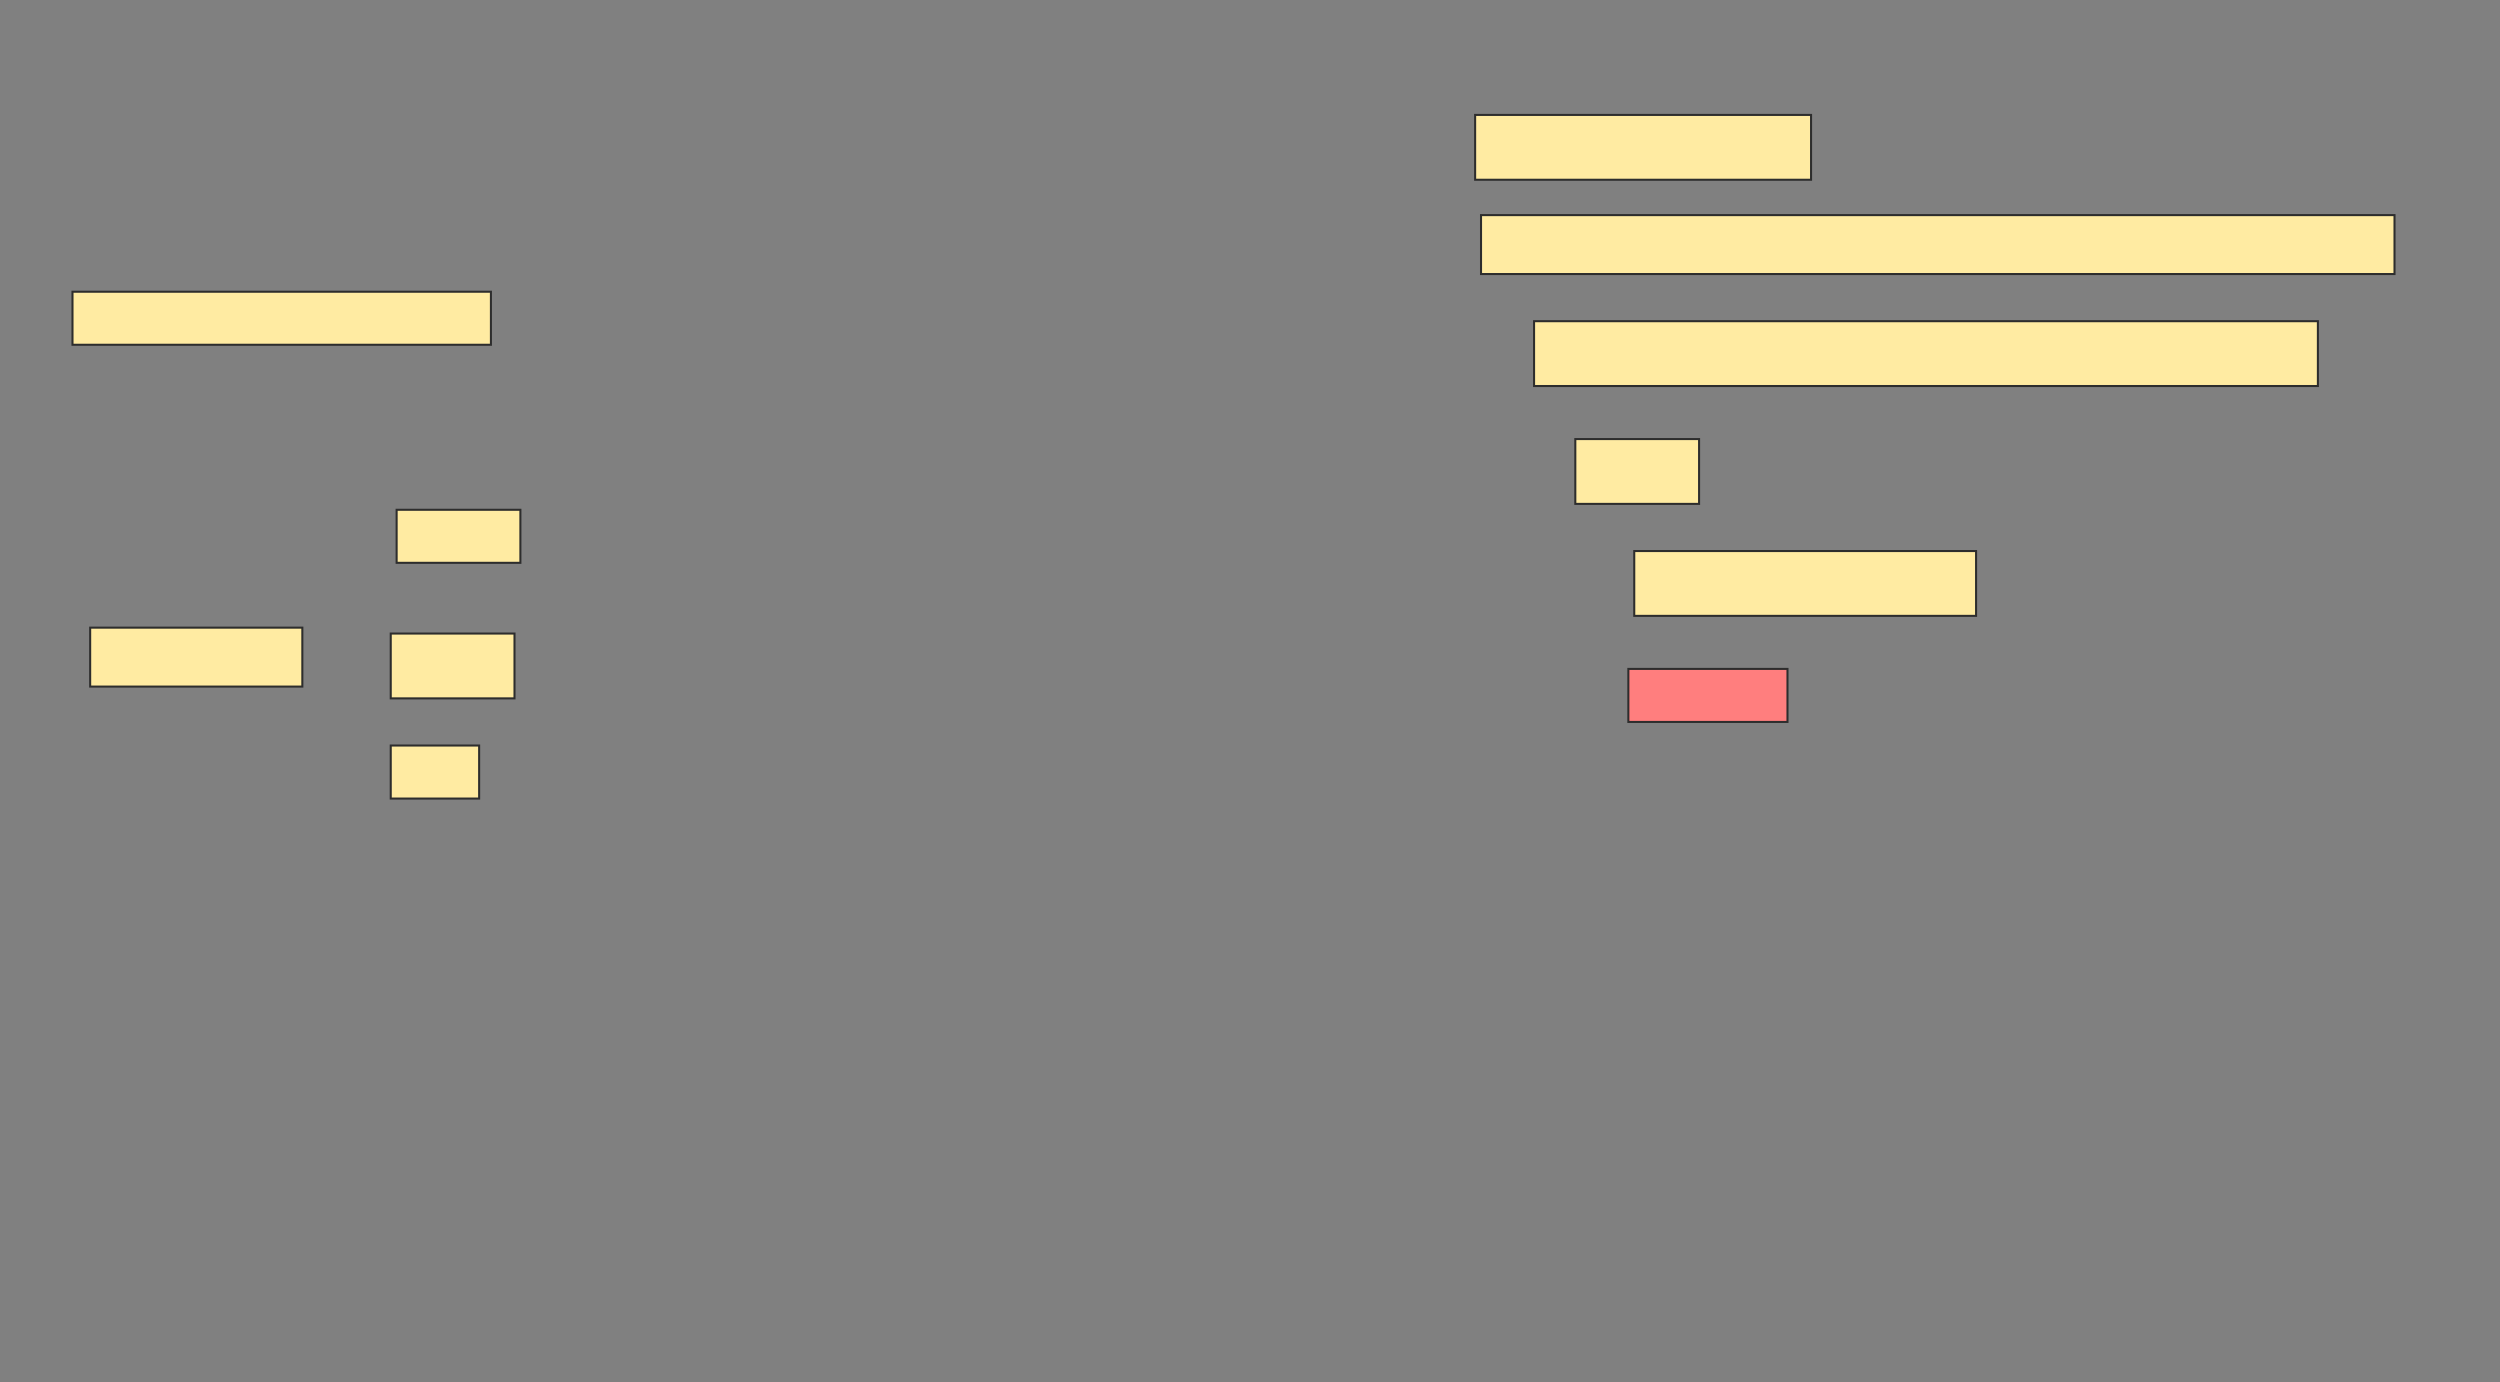 <svg height="670" width="1212" xmlns="http://www.w3.org/2000/svg">
 <rect width="100%" height="100%" fill="#808080" stroke="none"/>
 <!-- Created with Image Occlusion Enhanced -->
 <g>
  <title>Labels</title>
 </g>
 <g>
  <title>Masks</title>
  <rect fill="#FFEBA2" height="31.429" id="6acd95a03fbe42438a8a076c35e1ce72-ao-1" stroke="#2D2D2D" width="162.857" x="715.143" y="55.714"/>
  <rect fill="#FFEBA2" height="28.571" id="6acd95a03fbe42438a8a076c35e1ce72-ao-2" stroke="#2D2D2D" width="442.857" x="718" y="104.286"/>
  <rect fill="#FFEBA2" height="25.714" id="6acd95a03fbe42438a8a076c35e1ce72-ao-3" stroke="#2D2D2D" width="202.857" x="35.143" y="141.429"/>
  <rect fill="#FFEBA2" height="31.429" id="6acd95a03fbe42438a8a076c35e1ce72-ao-4" stroke="#2D2D2D" width="380" x="743.714" y="155.714"/>
  <rect fill="#FFEBA2" height="31.429" id="6acd95a03fbe42438a8a076c35e1ce72-ao-5" stroke="#2D2D2D" width="60" x="763.714" y="212.857"/>
  <rect fill="#FFEBA2" height="31.429" id="6acd95a03fbe42438a8a076c35e1ce72-ao-6" stroke="#2D2D2D" width="165.714" x="792.286" y="267.143"/>
  <rect class="qshape" fill="#FF7E7E" height="25.714" id="6acd95a03fbe42438a8a076c35e1ce72-ao-7" stroke="#2D2D2D" width="77.143" x="789.429" y="324.286"/>
  <g id="6acd95a03fbe42438a8a076c35e1ce72-ao-8">
   <rect fill="#FFEBA2" height="28.571" stroke="#2D2D2D" width="102.857" x="43.714" y="304.286"/>
   <rect fill="#FFEBA2" height="25.714" stroke="#2D2D2D" width="60" x="192.286" y="247.143"/>
   <rect fill="#FFEBA2" height="31.429" stroke="#2D2D2D" width="60" x="189.429" y="307.143"/>
   <rect fill="#FFEBA2" height="25.714" stroke="#2D2D2D" width="42.857" x="189.429" y="361.429"/>
  </g>
 </g>
</svg>